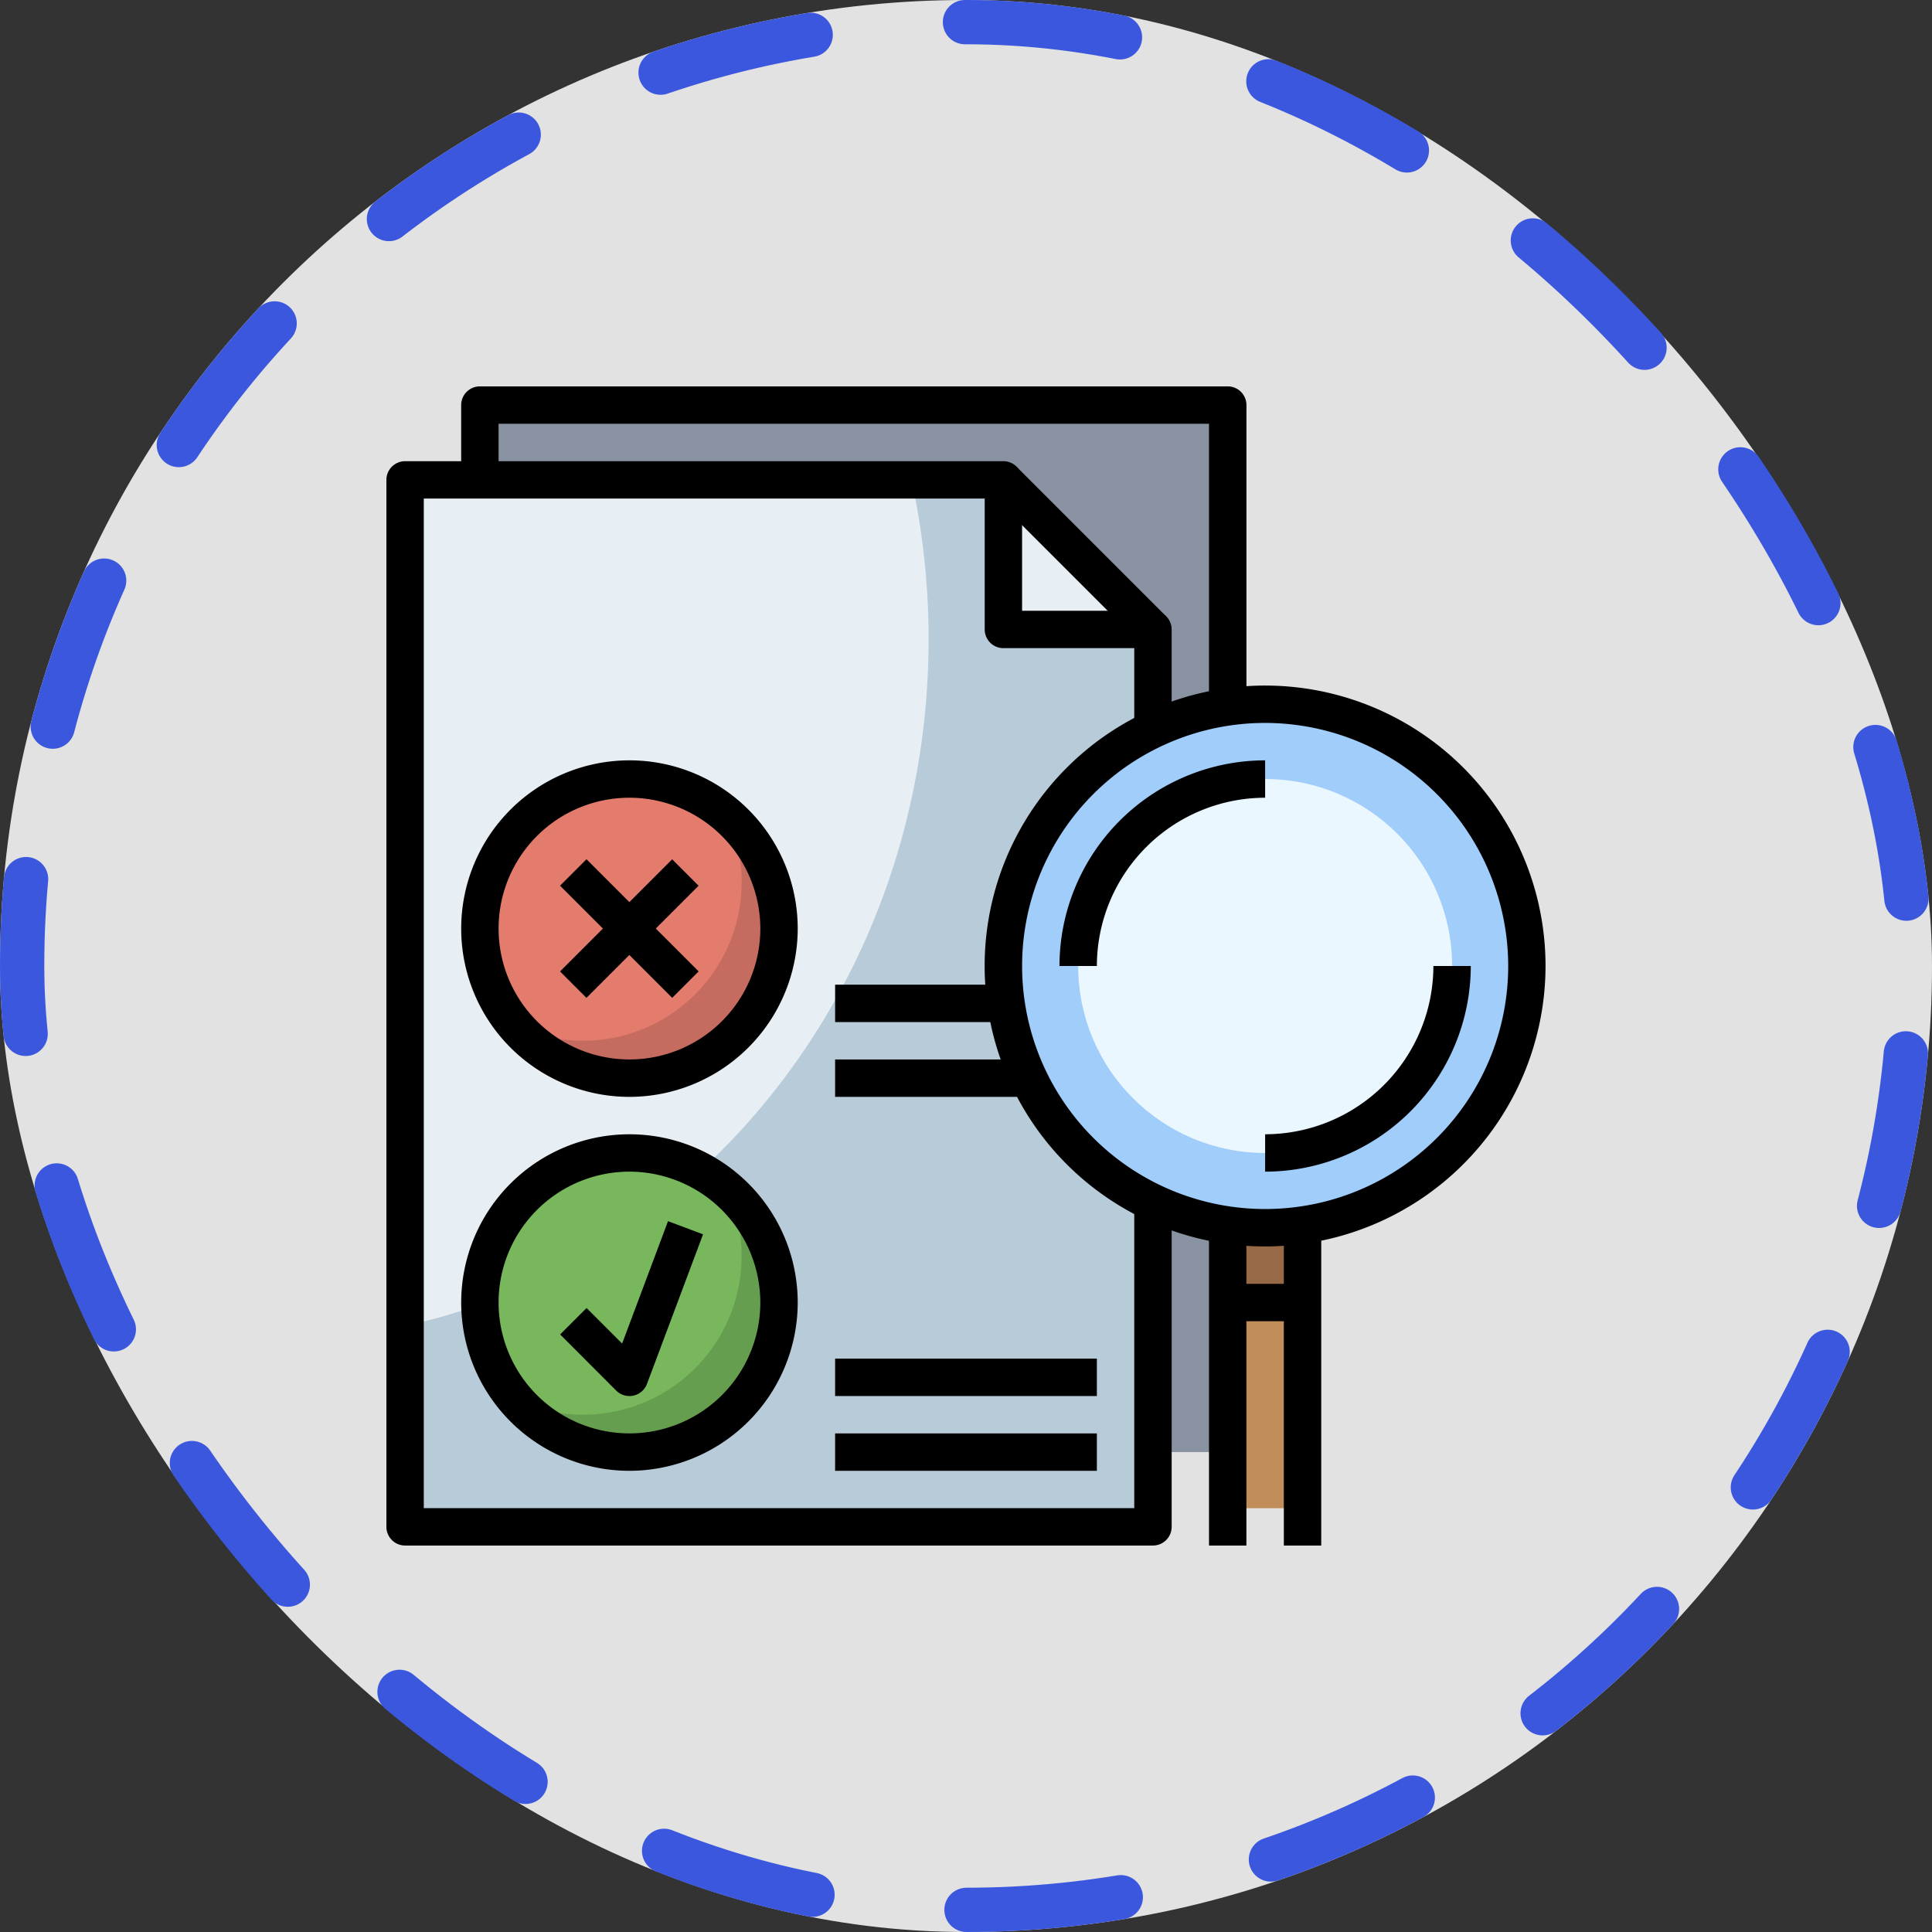 <svg xmlns="http://www.w3.org/2000/svg" xmlns:xlink="http://www.w3.org/1999/xlink" width="87.264" height="87.264" viewBox="0 0 87.264 87.264">
  <rect x="0" y="0" width="87.264" height="87.264" fill="#333333" stroke="none"/>
  <defs>
    <clipPath id="clip-path">
      <rect id="Rectángulo_403471" data-name="Rectángulo 403471" width="52.358" height="52.358" transform="translate(197.785 6306.453)" fill="#fff" stroke="#707070" stroke-width="1"/>
    </clipPath>
  </defs>
  <g id="Grupo_1102302" data-name="Grupo 1102302" transform="translate(-180.332 -6289)">
    <rect id="Rectángulo_400898" data-name="Rectángulo 400898" width="87.264" height="87.264" rx="43.632" transform="translate(180.332 6289)" fill="#fff" opacity="0.859"/>
    <g id="Rectángulo_400907" data-name="Rectángulo 400907" transform="translate(180.332 6289)" fill="none" stroke="#3b57de" stroke-linecap="round" stroke-width="2" stroke-dasharray="7">
      <rect width="87.264" height="87.264" rx="43.632" stroke="none"/>
      <rect x="1" y="1" width="85.264" height="85.264" rx="42.632" fill="none"/>
    </g>
    <g id="Enmascarar_grupo_1098803" data-name="Enmascarar grupo 1098803" clip-path="url(#clip-path)">
      <g id="documento" transform="translate(196.94 6305.608)">
        <path id="Trazado_878532" data-name="Trazado 878532" d="M5.067,1.689h33.78V48.98H5.067Z" fill="#8892a0"/>
        <path id="Trazado_878533" data-name="Trazado 878533" d="M38.846,38.846h3.378V51.514H38.846Z" fill="#c18e59"/>
        <path id="Trazado_878534" data-name="Trazado 878534" d="M38.846,38h3.378v4.222H38.846Z" fill="#976947"/>
        <path id="Trazado_878535" data-name="Trazado 878535" d="M1.689,52.358h33.78V11.823H28.713V5.067H1.689Z" fill="#b8cbd9"/>
        <path id="Trazado_878536" data-name="Trazado 878536" d="M1.689,43.278C15.18,40.345,25.335,27.566,25.335,12.245a33.916,33.916,0,0,0-.772-7.178H1.689Z" fill="#e8eff4"/>
        <path id="Trazado_878537" data-name="Trazado 878537" d="M35.468,11.823,28.713,5.067v6.756Z" fill="#e8eff4"/>
        <circle id="Elipse_11615" data-name="Elipse 11615" cx="11.823" cy="11.823" r="11.823" transform="translate(28.713 15.201)" fill="#a1cdfb"/>
        <circle id="Elipse_11616" data-name="Elipse 11616" cx="8.445" cy="8.445" r="8.445" transform="translate(32.091 18.579)" fill="#ebf7fe"/>
        <circle id="Elipse_11617" data-name="Elipse 11617" cx="6.756" cy="6.756" r="6.756" transform="translate(5.067 18.579)" fill="#c66b60"/>
        <path id="Trazado_878538" data-name="Trazado 878538" d="M16.89,23.223a7.135,7.135,0,0,0-.668-3.01,6.75,6.75,0,0,0-9.52,9.52,7.167,7.167,0,0,0,10.188-6.51Z" fill="#e47c6e"/>
        <circle id="Elipse_11618" data-name="Elipse 11618" cx="6.756" cy="6.756" r="6.756" transform="translate(5.067 35.468)" fill="#669e4f"/>
        <path id="Trazado_878539" data-name="Trazado 878539" d="M16.89,40.113a7.135,7.135,0,0,0-.668-3.01,6.75,6.75,0,0,0-9.52,9.52,7.167,7.167,0,0,0,10.188-6.51Z" fill="#78b75b"/>
        <path id="Trazado_878540" data-name="Trazado 878540" d="M39.691,15.2H38V2.533H5.911V5.067H4.222V1.689A.845.845,0,0,1,5.067.844h33.78a.845.845,0,0,1,.844.844Z"/>
        <path id="Trazado_878541" data-name="Trazado 878541" d="M35.468,53.2H1.689a.845.845,0,0,1-.844-.844V5.067a.845.845,0,0,1,.844-.844H28.713a.845.845,0,0,1,.844.844v5.911h5.911a.845.845,0,0,1,.844.844v4.222H34.624V12.667H28.713a.845.845,0,0,1-.844-.844V5.911H2.533v45.6H34.624V38h1.689V52.358A.845.845,0,0,1,35.468,53.2Z"/>
        <path id="Trazado_878542" data-name="Trazado 878542" d="M31.241,3.667H32.93V13.22H31.241Z" transform="translate(3.428 25.165) rotate(-45)"/>
        <path id="Trazado_878543" data-name="Trazado 878543" d="M11.823,49.825a7.6,7.6,0,1,1,7.6-7.6A7.61,7.61,0,0,1,11.823,49.825Zm0-13.512a5.911,5.911,0,1,0,5.911,5.911A5.918,5.918,0,0,0,11.823,36.313Z"/>
        <path id="Trazado_878544" data-name="Trazado 878544" d="M11.823,46.447a.846.846,0,0,1-.6-.247L8.692,43.666l1.194-1.194,1.606,1.606,2.073-5.528,1.582.593L12.614,45.9a.847.847,0,0,1-.612.529.807.807,0,0,1-.179.019Z"/>
        <path id="Trazado_878545" data-name="Trazado 878545" d="M11.823,32.935a7.6,7.6,0,1,1,7.6-7.6A7.61,7.61,0,0,1,11.823,32.935Zm0-13.512a5.911,5.911,0,1,0,5.911,5.911A5.918,5.918,0,0,0,11.823,19.423Z"/>
        <path id="Trazado_878546" data-name="Trazado 878546" d="M10.977,21.748h1.689v7.164H10.977Z" transform="translate(-14.452 15.78) rotate(-45)"/>
        <path id="Trazado_878547" data-name="Trazado 878547" d="M8.238,24.486H15.4v1.689H8.238Z" transform="translate(-14.452 15.78) rotate(-45)"/>
        <path id="Trazado_878548" data-name="Trazado 878548" d="M40.535,39.691A12.667,12.667,0,1,1,53.2,27.024,12.682,12.682,0,0,1,40.535,39.691Zm0-23.646A10.978,10.978,0,1,0,51.514,27.024,10.991,10.991,0,0,0,40.535,16.045Z"/>
        <path id="Trazado_878549" data-name="Trazado 878549" d="M38,38.846h1.689V53.2H38Z"/>
        <path id="Trazado_878550" data-name="Trazado 878550" d="M41.38,38.846h1.689V53.2H41.38Z"/>
        <path id="Trazado_878551" data-name="Trazado 878551" d="M32.935,27.024H31.246a9.3,9.3,0,0,1,9.289-9.289v1.689A7.61,7.61,0,0,0,32.935,27.024Z"/>
        <path id="Trazado_878552" data-name="Trazado 878552" d="M40.535,36.313V34.624a7.61,7.61,0,0,0,7.6-7.6h1.689A9.3,9.3,0,0,1,40.535,36.313Z"/>
        <path id="Trazado_878553" data-name="Trazado 878553" d="M38.846,41.38h3.378v1.689H38.846Z"/>
        <path id="Trazado_878554" data-name="Trazado 878554" d="M21.112,48.136H32.935v1.689H21.112Z"/>
        <path id="Trazado_878555" data-name="Trazado 878555" d="M21.112,44.758H32.935v1.689H21.112Z"/>
        <path id="Trazado_878556" data-name="Trazado 878556" d="M21.112,31.246h8.445v1.689H21.112Z"/>
        <path id="Trazado_878557" data-name="Trazado 878557" d="M21.112,27.868h7.6v1.689h-7.6Z"/>
      </g>
    </g>
  </g>
</svg>
